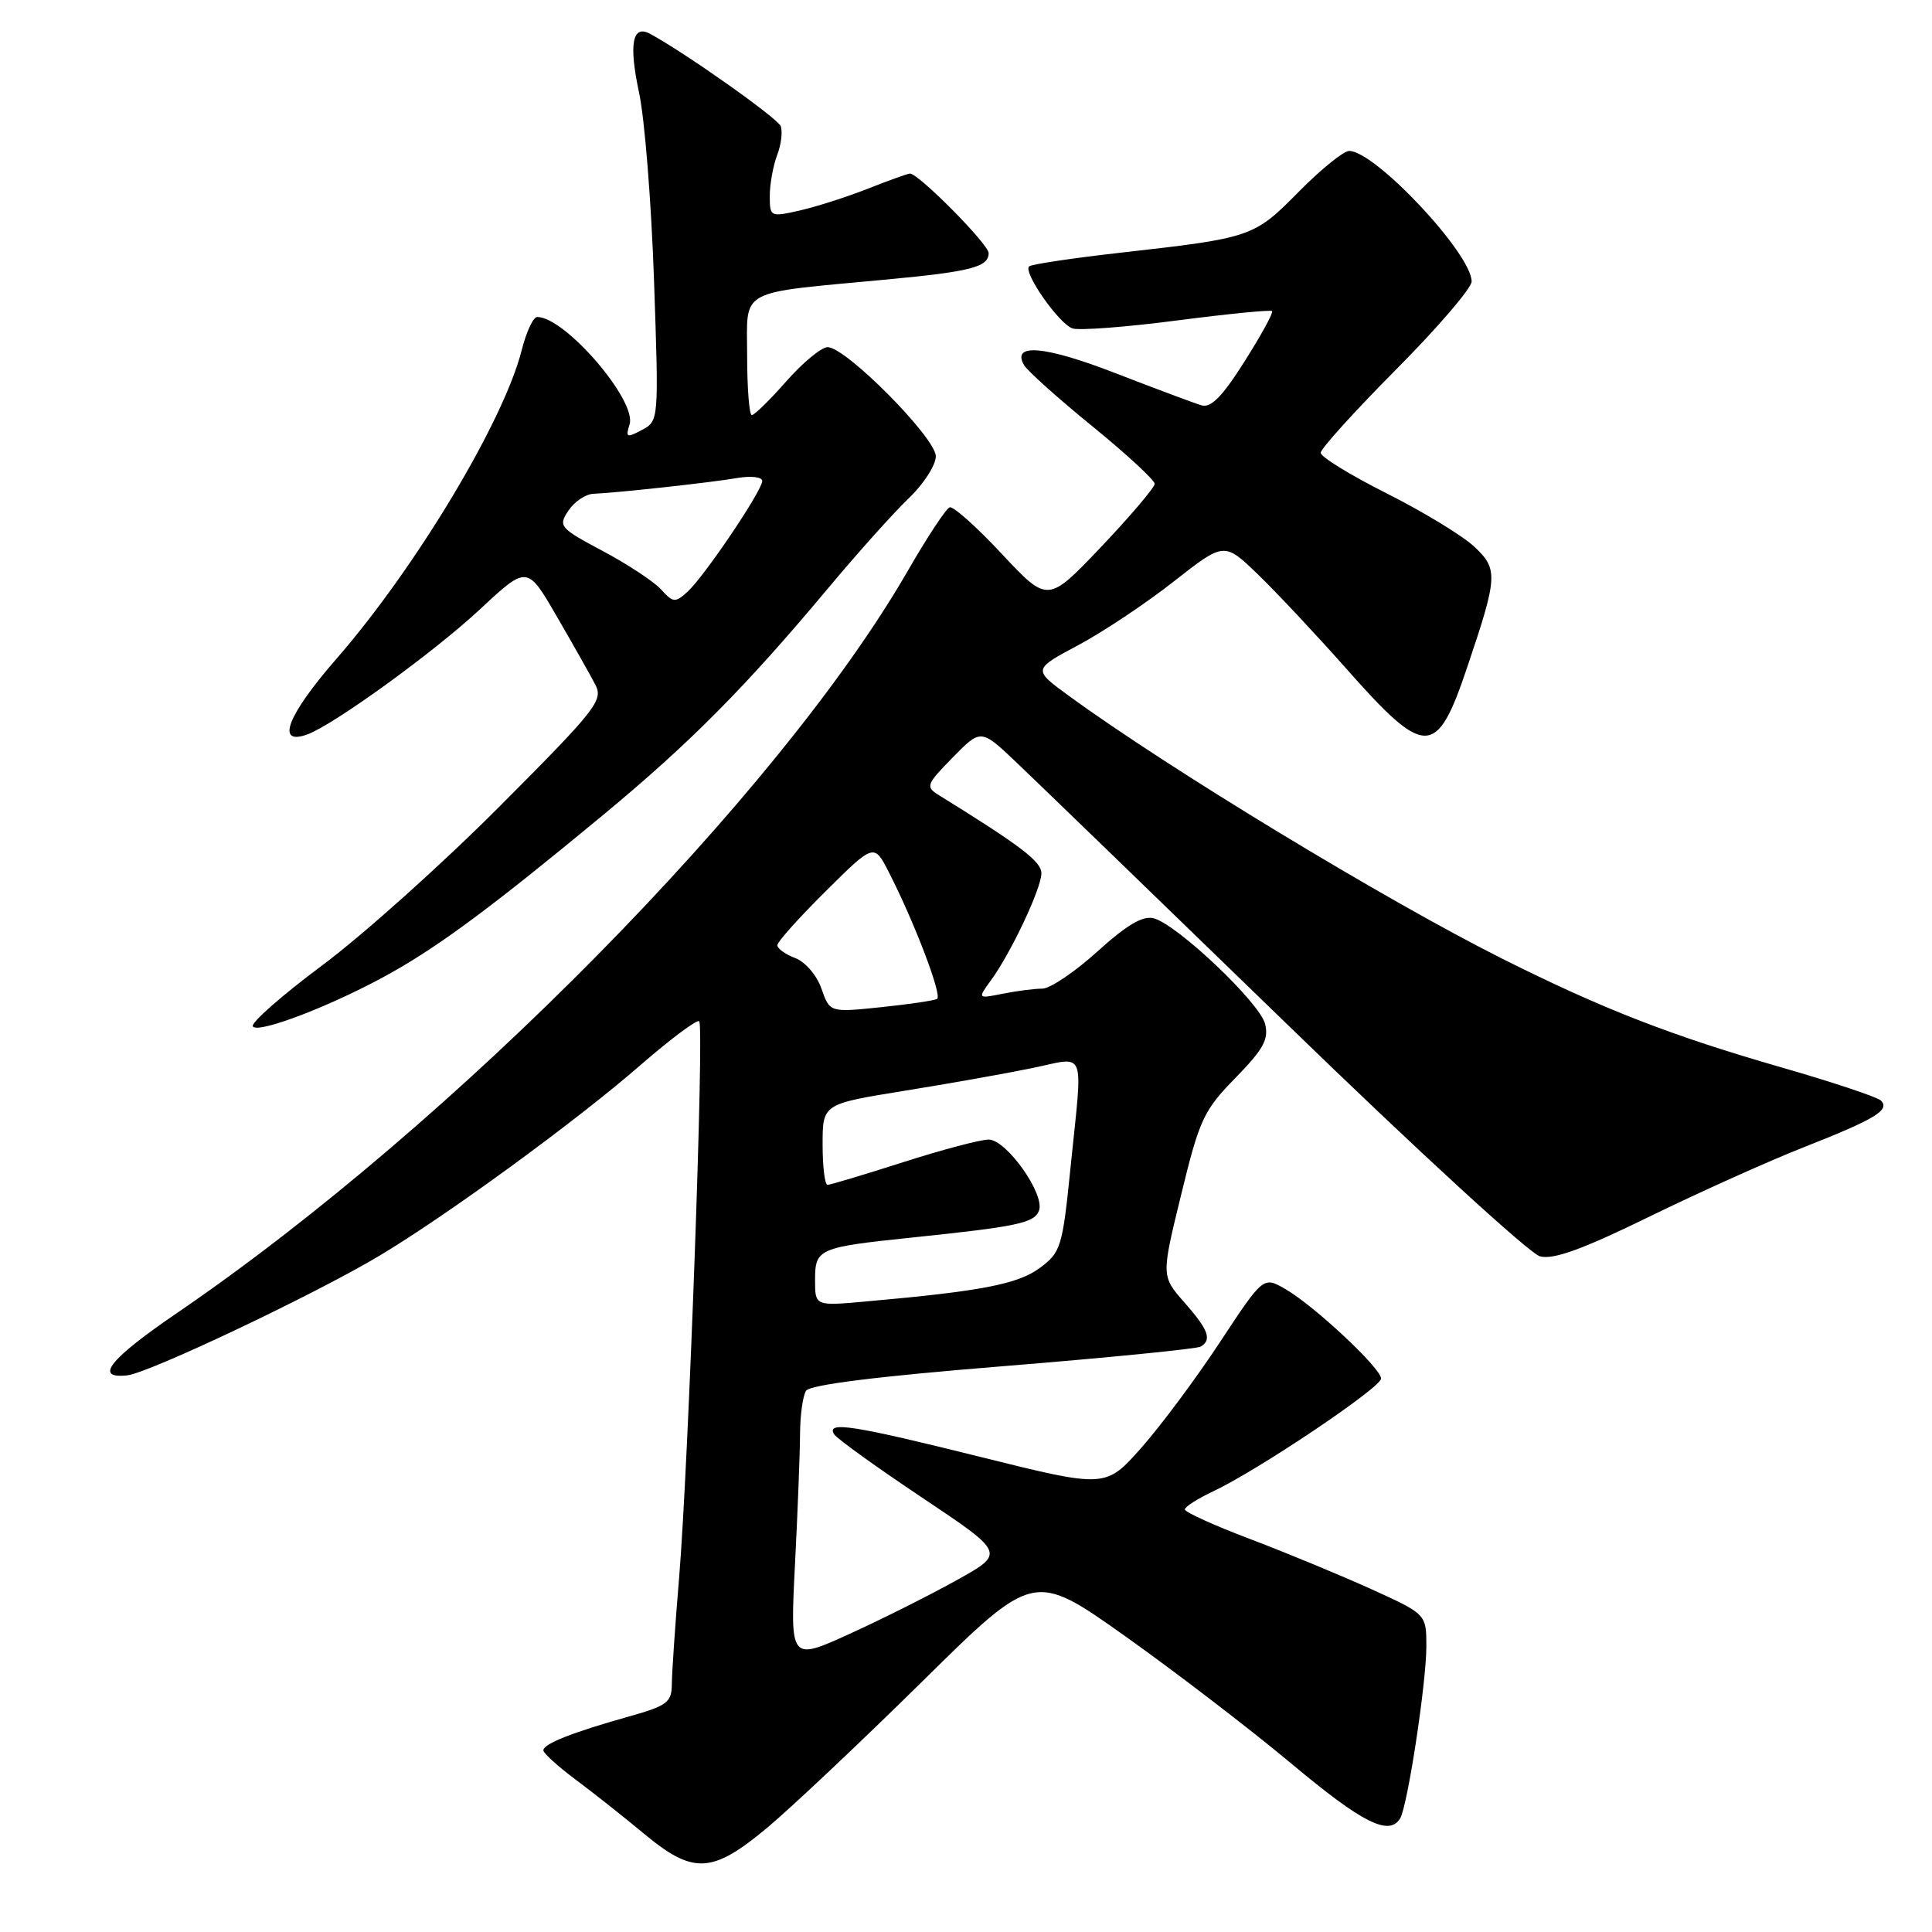 <?xml version="1.0" encoding="UTF-8" standalone="no"?>
<!DOCTYPE svg PUBLIC "-//W3C//DTD SVG 1.1//EN" "http://www.w3.org/Graphics/SVG/1.1/DTD/svg11.dtd" >
<svg xmlns="http://www.w3.org/2000/svg" xmlns:xlink="http://www.w3.org/1999/xlink" version="1.1" viewBox="0 0 256 256">
 <g >
 <path fill="currentColor"
d=" M 101.70 242.15 C 104.89 239.48 114.14 230.75 122.25 222.76 C 136.99 208.22 136.99 208.22 149.10 216.81 C 155.76 221.54 165.67 229.14 171.13 233.70 C 180.51 241.55 184.05 243.34 185.52 240.96 C 186.50 239.38 188.99 223.06 189.00 218.19 C 189.00 213.89 189.00 213.89 181.75 210.59 C 177.76 208.78 170.56 205.80 165.75 203.97 C 160.94 202.15 157.00 200.37 157.00 200.01 C 157.00 199.66 158.69 198.58 160.75 197.61 C 166.59 194.88 183.00 183.86 183.00 182.67 C 183.00 181.30 174.15 173.02 170.32 170.81 C 167.40 169.12 167.40 169.12 161.67 177.81 C 158.53 182.59 153.83 188.90 151.23 191.84 C 146.50 197.17 146.50 197.17 130.07 193.09 C 112.98 188.83 109.44 188.28 110.53 190.05 C 110.88 190.62 116.13 194.40 122.18 198.44 C 133.19 205.80 133.19 205.80 126.84 209.34 C 123.35 211.29 116.94 214.51 112.59 216.49 C 104.69 220.09 104.69 220.09 105.34 207.30 C 105.70 200.26 106.00 192.47 106.01 190.00 C 106.02 187.53 106.38 184.96 106.80 184.29 C 107.31 183.49 116.18 182.38 132.90 181.03 C 146.83 179.90 158.63 178.73 159.11 178.43 C 160.61 177.51 160.13 176.21 156.94 172.58 C 153.87 169.09 153.87 169.09 156.51 158.30 C 158.94 148.31 159.48 147.15 163.70 142.83 C 167.42 139.02 168.14 137.71 167.63 135.67 C 166.93 132.87 155.98 122.49 152.87 121.68 C 151.43 121.30 149.31 122.55 145.42 126.07 C 142.43 128.78 139.14 131.00 138.11 131.00 C 137.09 131.00 134.74 131.30 132.89 131.67 C 129.53 132.34 129.53 132.34 131.29 129.92 C 133.95 126.28 137.98 117.74 137.99 115.73 C 138.00 114.16 135.35 112.14 124.37 105.34 C 122.62 104.25 122.74 103.94 126.24 100.37 C 129.98 96.55 129.98 96.55 134.74 101.08 C 137.36 103.57 153.48 119.16 170.56 135.73 C 187.71 152.38 202.71 166.14 204.07 166.48 C 205.87 166.93 209.75 165.52 218.51 161.23 C 225.11 158.01 234.32 153.86 239.00 152.02 C 248.48 148.29 250.48 147.08 249.23 145.83 C 248.77 145.37 242.87 143.40 236.13 141.46 C 221.37 137.21 212.32 133.68 198.99 127.00 C 183.55 119.25 154.86 101.85 141.67 92.23 C 136.84 88.71 136.84 88.71 142.85 85.50 C 146.16 83.74 151.87 79.93 155.54 77.04 C 162.22 71.80 162.22 71.80 166.72 76.15 C 169.19 78.54 174.40 84.10 178.30 88.50 C 188.90 100.49 190.35 100.48 194.41 88.42 C 198.48 76.37 198.53 75.40 195.32 72.41 C 193.77 70.97 188.56 67.80 183.75 65.38 C 178.94 62.96 175.00 60.54 175.00 60.00 C 175.00 59.46 179.50 54.49 185.00 48.95 C 190.50 43.42 195.00 38.17 195.00 37.30 C 195.00 33.63 182.21 20.00 178.77 20.00 C 178.04 20.00 175.03 22.43 172.10 25.40 C 166.16 31.42 165.87 31.52 148.69 33.46 C 142.19 34.19 136.64 35.02 136.36 35.30 C 135.55 36.11 140.34 42.94 142.12 43.52 C 143.02 43.81 149.25 43.34 155.98 42.46 C 162.70 41.59 168.36 41.03 168.56 41.22 C 168.75 41.42 167.11 44.42 164.91 47.89 C 161.98 52.53 160.46 54.08 159.21 53.71 C 158.27 53.43 153.15 51.52 147.84 49.46 C 138.46 45.82 133.99 45.42 135.69 48.38 C 136.14 49.14 140.21 52.80 144.75 56.49 C 149.29 60.19 153.00 63.62 153.00 64.11 C 153.00 64.59 149.81 68.35 145.92 72.45 C 138.84 79.90 138.84 79.90 132.77 73.42 C 129.44 69.85 126.32 67.06 125.84 67.22 C 125.36 67.38 122.84 71.20 120.24 75.72 C 103.24 105.17 60.08 148.98 23.41 174.01 C 14.50 180.09 12.40 182.73 16.87 182.24 C 19.76 181.92 41.72 171.51 50.28 166.39 C 59.23 161.04 76.32 148.57 84.82 141.17 C 88.85 137.67 92.37 135.04 92.65 135.32 C 93.33 135.99 91.22 194.16 89.99 209.00 C 89.46 215.32 89.03 221.71 89.02 223.18 C 89.00 225.58 88.41 226.02 83.25 227.47 C 75.81 229.56 72.00 231.07 72.00 231.93 C 72.00 232.31 73.91 234.04 76.25 235.79 C 78.59 237.53 82.68 240.77 85.34 242.98 C 91.87 248.41 94.36 248.29 101.70 242.15 Z  M 51.87 128.88 C 58.47 125.17 65.56 119.88 80.00 107.92 C 91.46 98.42 98.78 91.04 109.68 78.00 C 113.58 73.33 118.40 67.95 120.39 66.05 C 122.37 64.16 124.00 61.64 124.00 60.46 C 124.00 58.02 112.09 46.00 109.67 46.00 C 108.85 46.00 106.39 48.03 104.21 50.50 C 102.03 52.98 99.97 55.00 99.62 55.00 C 99.28 55.00 99.00 51.45 99.00 47.11 C 99.00 38.09 97.48 38.92 117.56 37.03 C 128.70 35.98 131.00 35.38 131.00 33.53 C 131.00 32.37 121.73 23.00 120.58 23.00 C 120.30 23.00 117.78 23.90 114.98 25.01 C 112.18 26.11 108.11 27.41 105.94 27.90 C 102.07 28.77 102.00 28.74 102.00 25.96 C 102.00 24.40 102.44 21.98 102.97 20.57 C 103.51 19.17 103.72 17.44 103.45 16.72 C 103.03 15.65 90.86 7.04 86.14 4.48 C 83.79 3.21 83.30 5.83 84.68 12.28 C 85.42 15.70 86.31 26.88 86.66 37.13 C 87.30 55.73 87.30 55.77 85.06 56.97 C 83.04 58.05 82.87 57.97 83.42 56.24 C 84.42 53.10 74.88 42.00 71.18 42.00 C 70.66 42.00 69.74 43.98 69.13 46.39 C 66.76 55.80 55.08 75.25 44.56 87.32 C 38.06 94.78 36.49 98.85 40.71 97.32 C 44.21 96.05 57.52 86.41 63.64 80.70 C 69.86 74.91 69.86 74.91 73.79 81.70 C 75.96 85.44 78.25 89.50 78.89 90.73 C 79.96 92.79 79.01 94.00 66.27 106.78 C 58.70 114.39 48.11 123.88 42.74 127.88 C 37.37 131.88 33.21 135.54 33.50 136.00 C 34.15 137.06 44.42 133.08 51.87 128.88 Z  M 108.00 169.63 C 108.00 165.46 108.41 165.28 120.85 163.98 C 134.81 162.53 137.04 162.06 137.67 160.42 C 138.50 158.26 133.36 151.00 131.00 151.00 C 129.91 151.00 124.81 152.35 119.66 154.00 C 114.51 155.65 110.00 157.00 109.65 157.00 C 109.29 157.00 109.00 154.59 109.00 151.65 C 109.00 146.29 109.00 146.29 119.75 144.55 C 125.66 143.60 133.31 142.24 136.75 141.53 C 144.05 140.03 143.49 138.58 141.86 154.61 C 140.78 165.29 140.58 165.93 137.78 168.01 C 134.86 170.16 130.06 171.09 114.75 172.45 C 108.00 173.06 108.00 173.06 108.00 169.63 Z  M 108.85 131.01 C 108.24 129.24 106.71 127.46 105.38 126.95 C 104.07 126.46 103.00 125.69 103.00 125.25 C 103.00 124.80 105.89 121.58 109.41 118.09 C 115.82 111.73 115.82 111.73 117.80 115.62 C 121.20 122.27 124.88 131.96 124.17 132.36 C 123.80 132.58 120.45 133.07 116.73 133.46 C 109.95 134.16 109.95 134.16 108.85 131.01 Z  M 87.61 78.12 C 86.66 77.07 83.19 74.78 79.88 73.02 C 74.14 69.96 73.94 69.72 75.32 67.66 C 76.11 66.47 77.60 65.47 78.63 65.43 C 81.68 65.31 94.24 63.94 97.75 63.33 C 99.54 63.03 101.00 63.21 101.00 63.73 C 101.00 65.01 93.31 76.41 91.09 78.42 C 89.47 79.89 89.18 79.86 87.61 78.12 Z "/>
</g>
</svg>